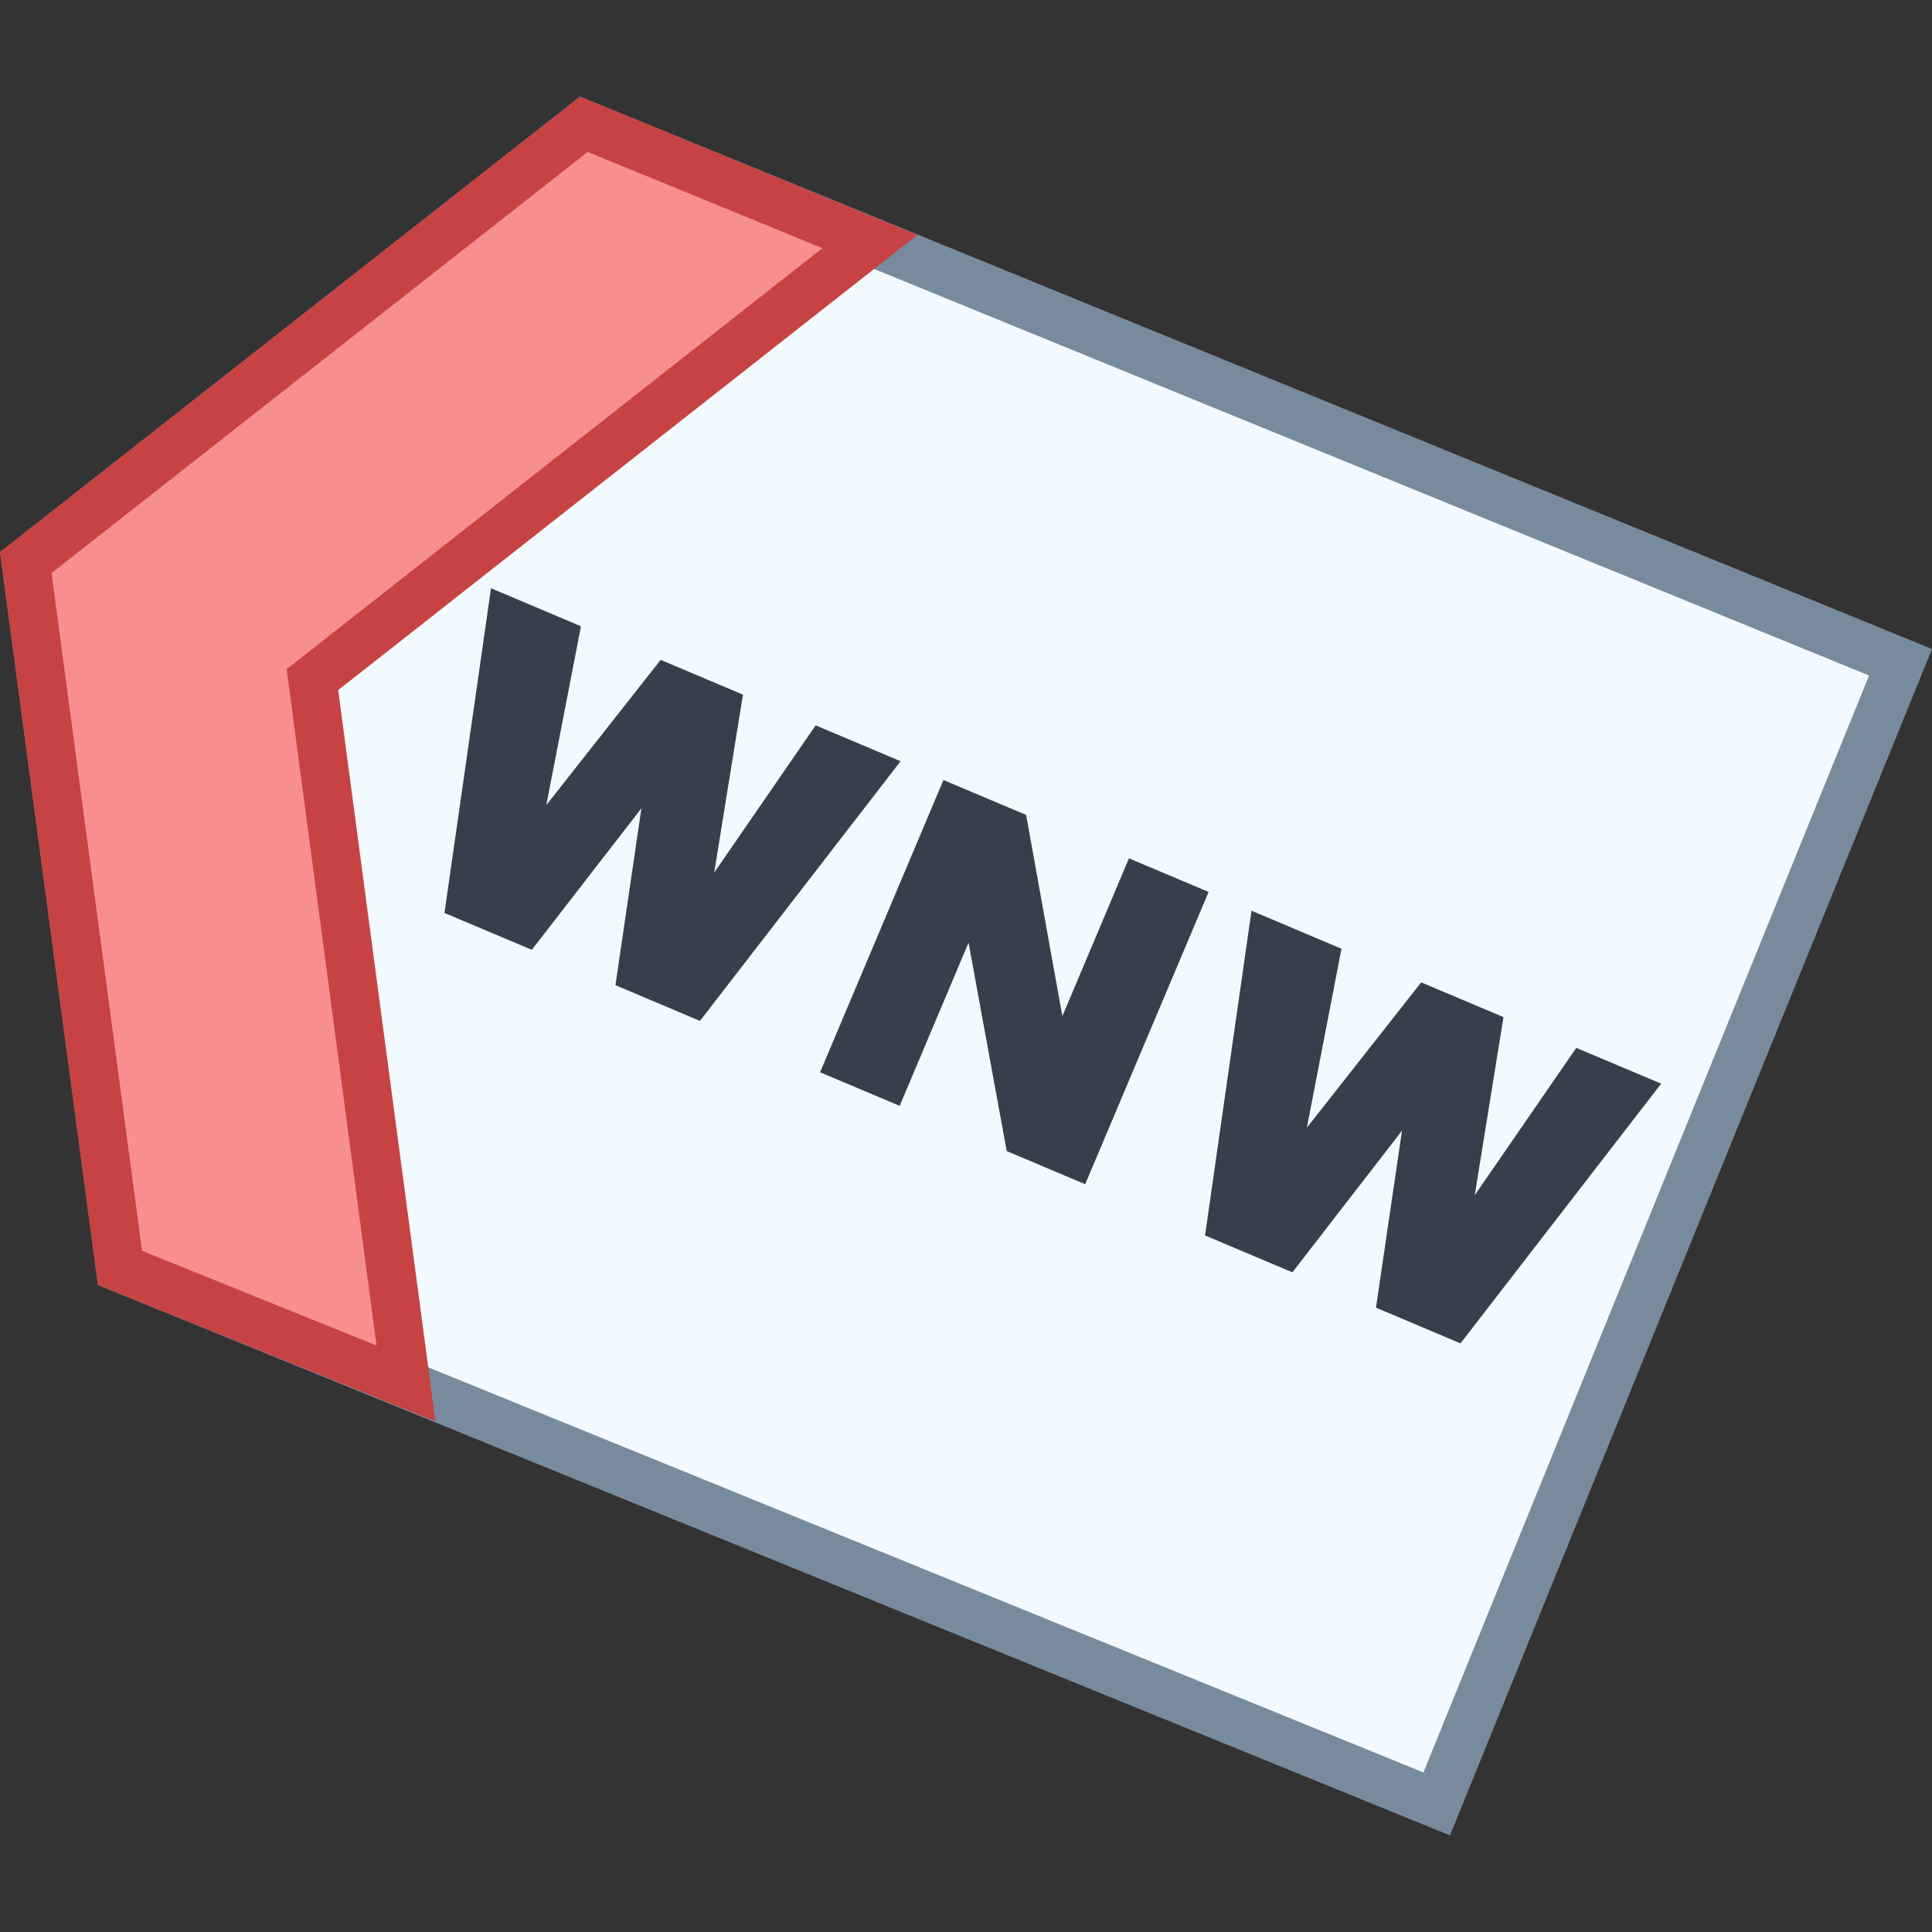 <svg viewBox="0 0 40 40" xmlns="http://www.w3.org/2000/svg"><rect x="0" y="0" width="40" height="40" fill="#333333" stroke="none"/><path fill="#f2faff" d="M2.484 26.252L.533 11.647l11.555-9.074 27.261 11.139-9.603 23.637z"></path><path d="M12.168 3.146l26.529 10.84-9.227 22.711L2.942 25.898 1.067 11.864l11.101-8.718M12.008 2L0 11.431l2.028 15.175L30.021 38 40 13.437 12.008 2z" fill="#788b9c"></path><path fill="#f78f8f" d="M2.484 26.251L.533 11.647l11.555-9.074 5.923 2.428-11.542 9.07 1.937 14.571z"></path><path d="M12.168 3.146l4.859 1.992-10.643 8.364-.449.353.075.566 1.786 13.437-4.855-1.961-1.874-14.033 11.101-8.718M12.008 2L0 11.431l2.028 15.175 6.987 2.822-2.013-15.14 11.992-9.424L12.008 2z" fill="#c74343"></path><g fill="#36404d"><path d="M16.887 15.018l-2.1 3.048.595-3.684-1.704-.72-2.367 3.007.717-3.703-1.862-.787-.964 6.723 1.809.763 2.269-2.931-.538 3.663 1.75.74 4.154-5.377zM23.374 17.771l-1.379 3.267-.75-4.166-1.712-.722-2.554 6.05 1.648.696 1.393-3.301c.012-.025.022-.052.033-.077l.79 4.314 1.625.686 2.555-6.051-1.649-.696zM32.635 21.695l-2.102 3.05.595-3.687-1.704-.719-2.367 3.009.717-3.705-1.863-.788-.962 6.724 1.809.763 2.269-2.933-.539 3.665 1.75.739 4.155-5.377z"></path></g></svg>
